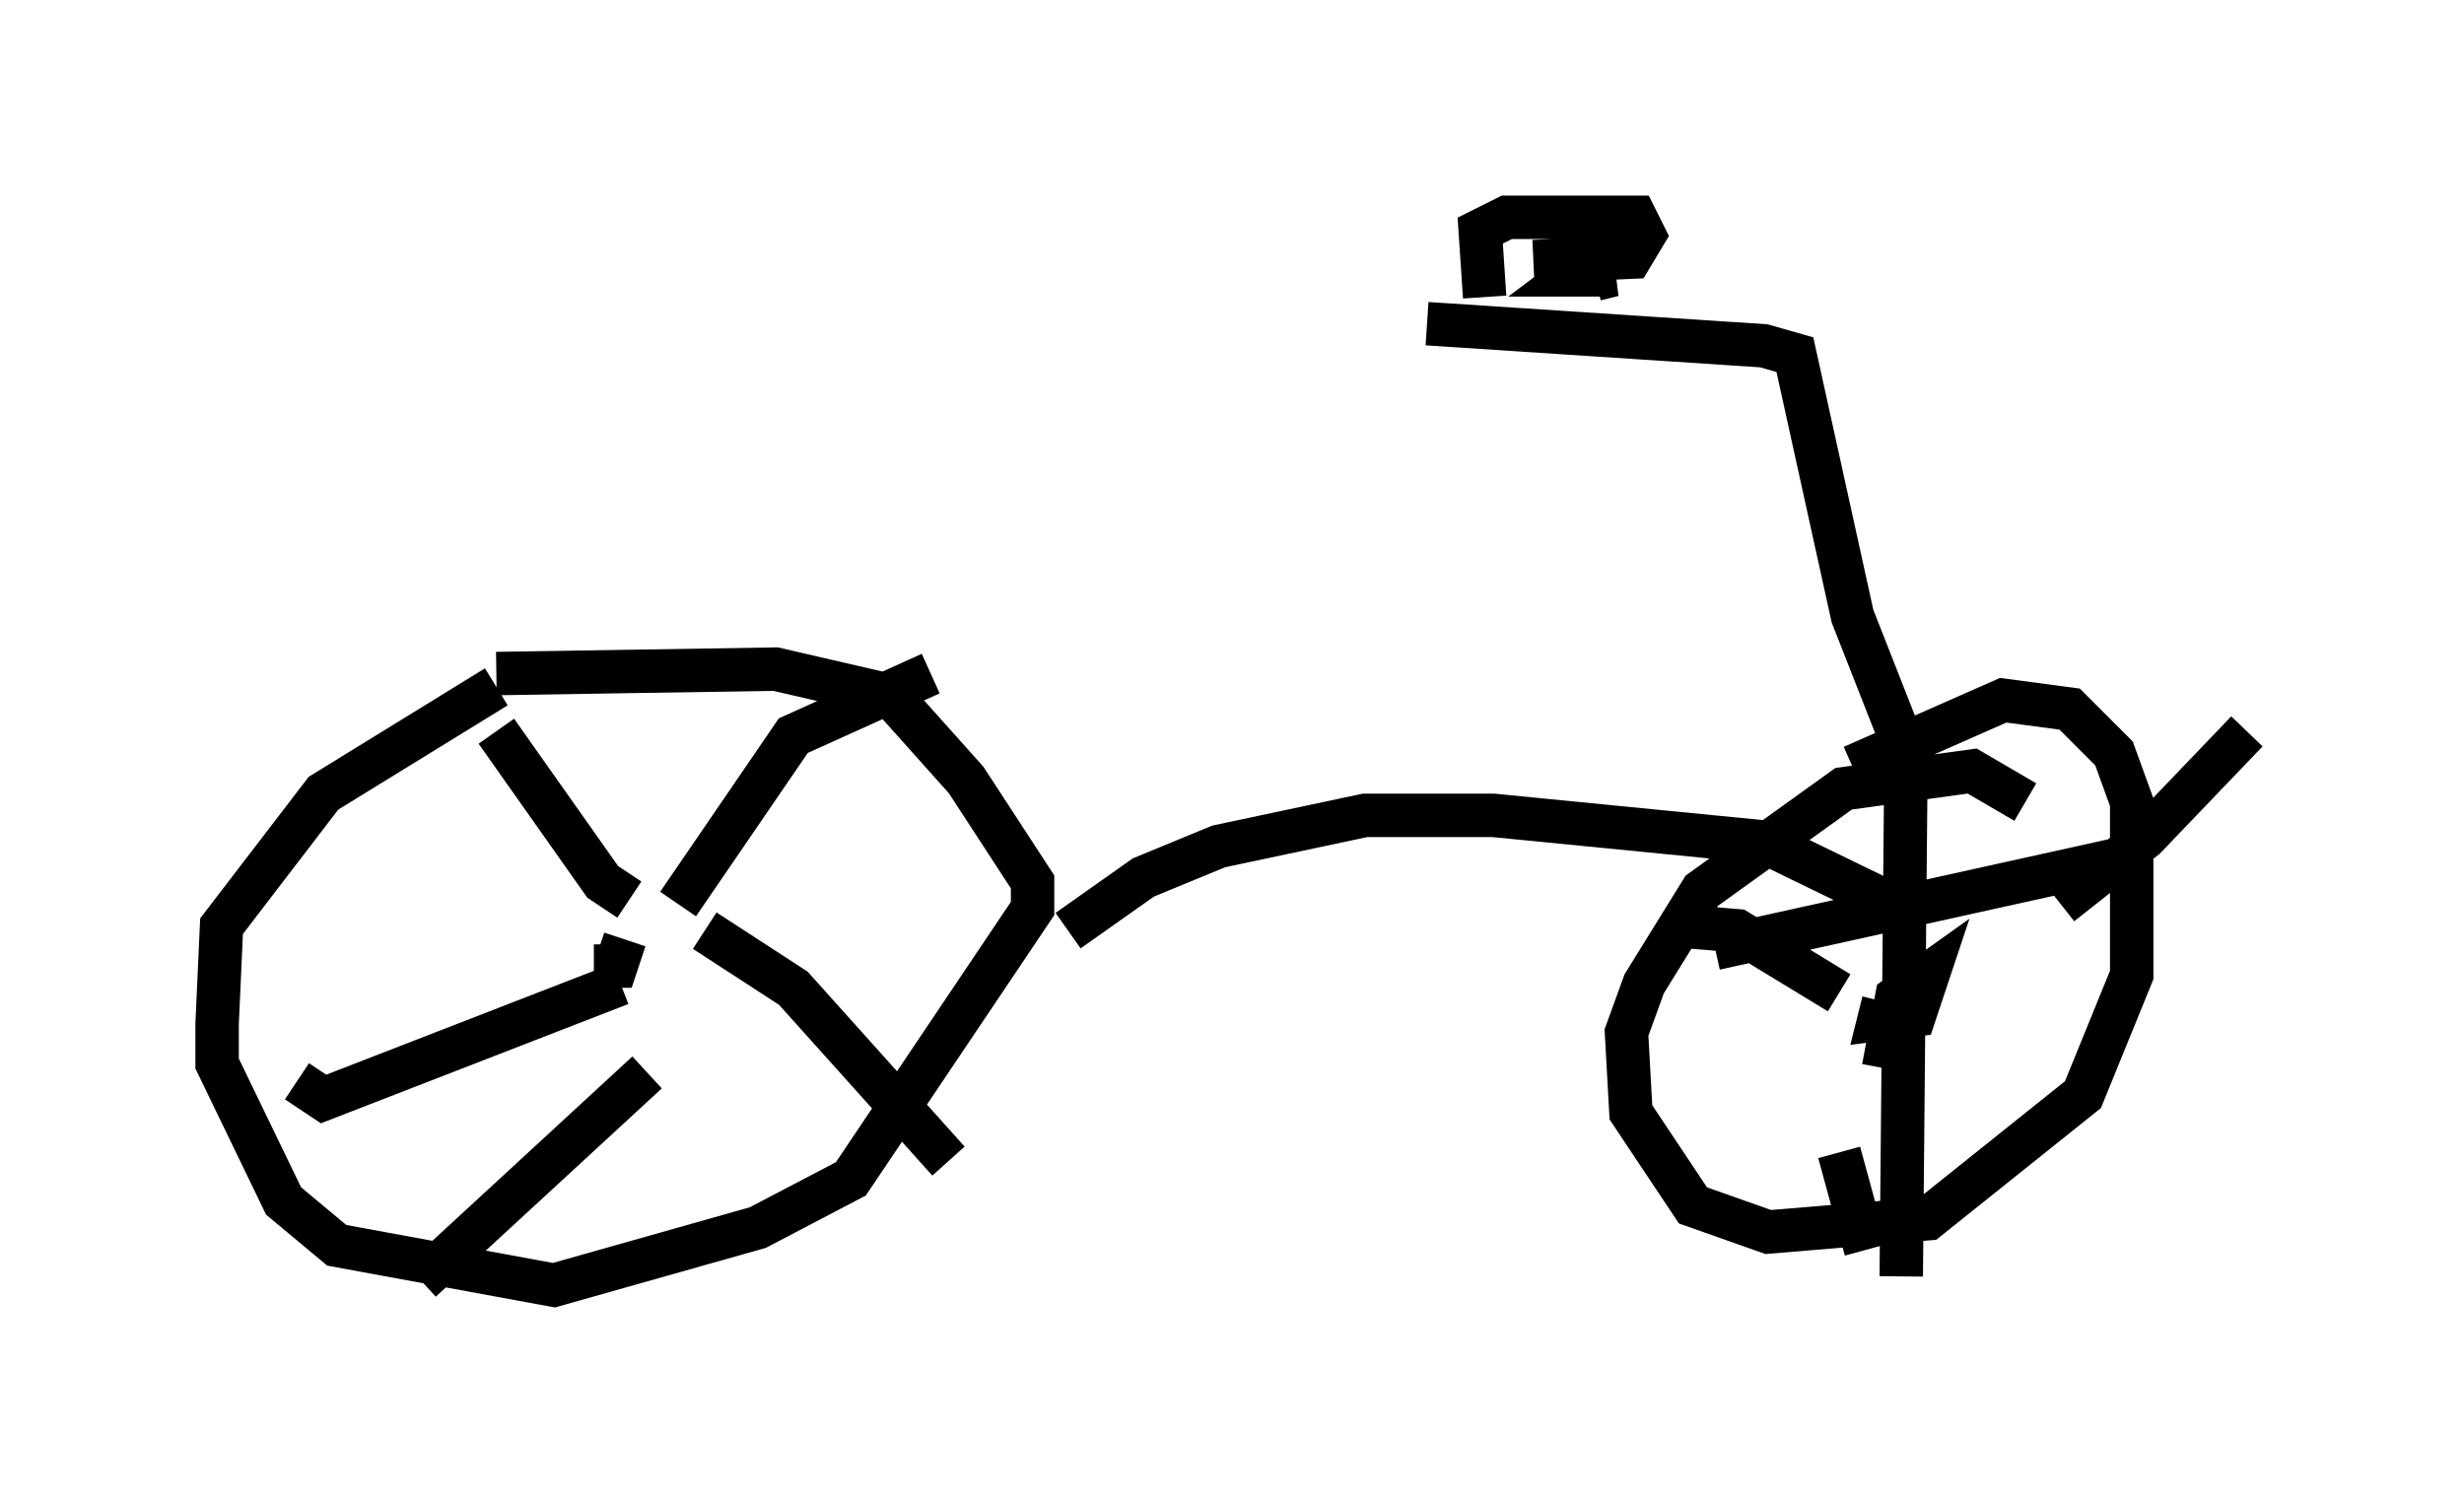 <?xml version="1.0" encoding="utf-8" ?>
<svg baseProfile="full" height="34.602" version="1.1" width="56.755" xmlns="http://www.w3.org/2000/svg" xmlns:ev="http://www.w3.org/2001/xml-events" xmlns:xlink="http://www.w3.org/1999/xlink"><defs /><rect fill="white" height="34.602" width="56.755" x="0" y="0" /><path d="M13.167, 15.719 m-1.735, 0.102 l-3.981, 2.45 -2.348, 3.063 l-0.102, 2.246 0.0, 0.919 l1.531, 3.165 1.225, 1.021 l5.002, 0.919 4.696, -1.327 l2.144, -1.123 4.185, -6.227 l0.0, -0.613 -1.531, -2.348 l-1.735, -1.94 -2.654, -0.613 l-6.431, 0.102 m2.96, 6.125 l-0.204, 0.613 -0.51, 0.0 m1.94, -1.429 l2.654, -3.879 3.165, -1.429 m-5.206, 5.921 l2.042, 1.327 3.573, 3.981 m-6.942, -2.042 l-5.206, 4.798 m4.594, -6.84 l-6.84, 2.654 -0.613, -0.408 m7.656, -4.185 l-0.613, -0.408 -2.45, -3.471 m13.169, 4.594 l1.735, -1.225 1.735, -0.715 l3.369, -0.715 2.96, 0.0 l6.227, 0.613 3.573, 1.735 m2.45, -2.654 l-1.225, -0.715 -2.96, 0.408 l-3.267, 2.348 -1.327, 2.144 l-0.408, 1.123 0.102, 1.838 l1.429, 2.144 1.735, 0.613 l3.675, -0.306 3.573, -2.858 l1.123, -2.756 0.0, -3.981 l-0.408, -1.123 -1.021, -1.021 l-1.531, -0.204 -3.471, 1.531 m1.225, 0.613 l-0.102, 11.127 m-4.288, -7.554 l9.698, -2.144 m-5.819, 4.9 l0.306, -1.633 0.715, -0.51 l-0.306, 0.919 -0.817, 0.102 l0.102, -0.408 m-1.021, -0.204 l-2.348, -1.429 -1.225, -0.102 m8.677, -0.51 l1.94, -1.531 2.348, -2.45 m-9.392, 9.698 l0.613, 2.246 m0.817, -11.74 l-1.123, -2.858 -1.327, -6.023 l-0.715, -0.204 -7.758, -0.51 m1.327, -0.613 l-0.102, -1.531 0.613, -0.306 l2.96, 0.0 0.204, 0.408 l-0.306, 0.51 -2.246, 0.102 m0.306, 0.102 l1.021, -0.102 -0.408, 0.306 l0.919, 0.0 -0.408, 0.102 " fill="none" stroke="black" stroke-width="1" /></svg>